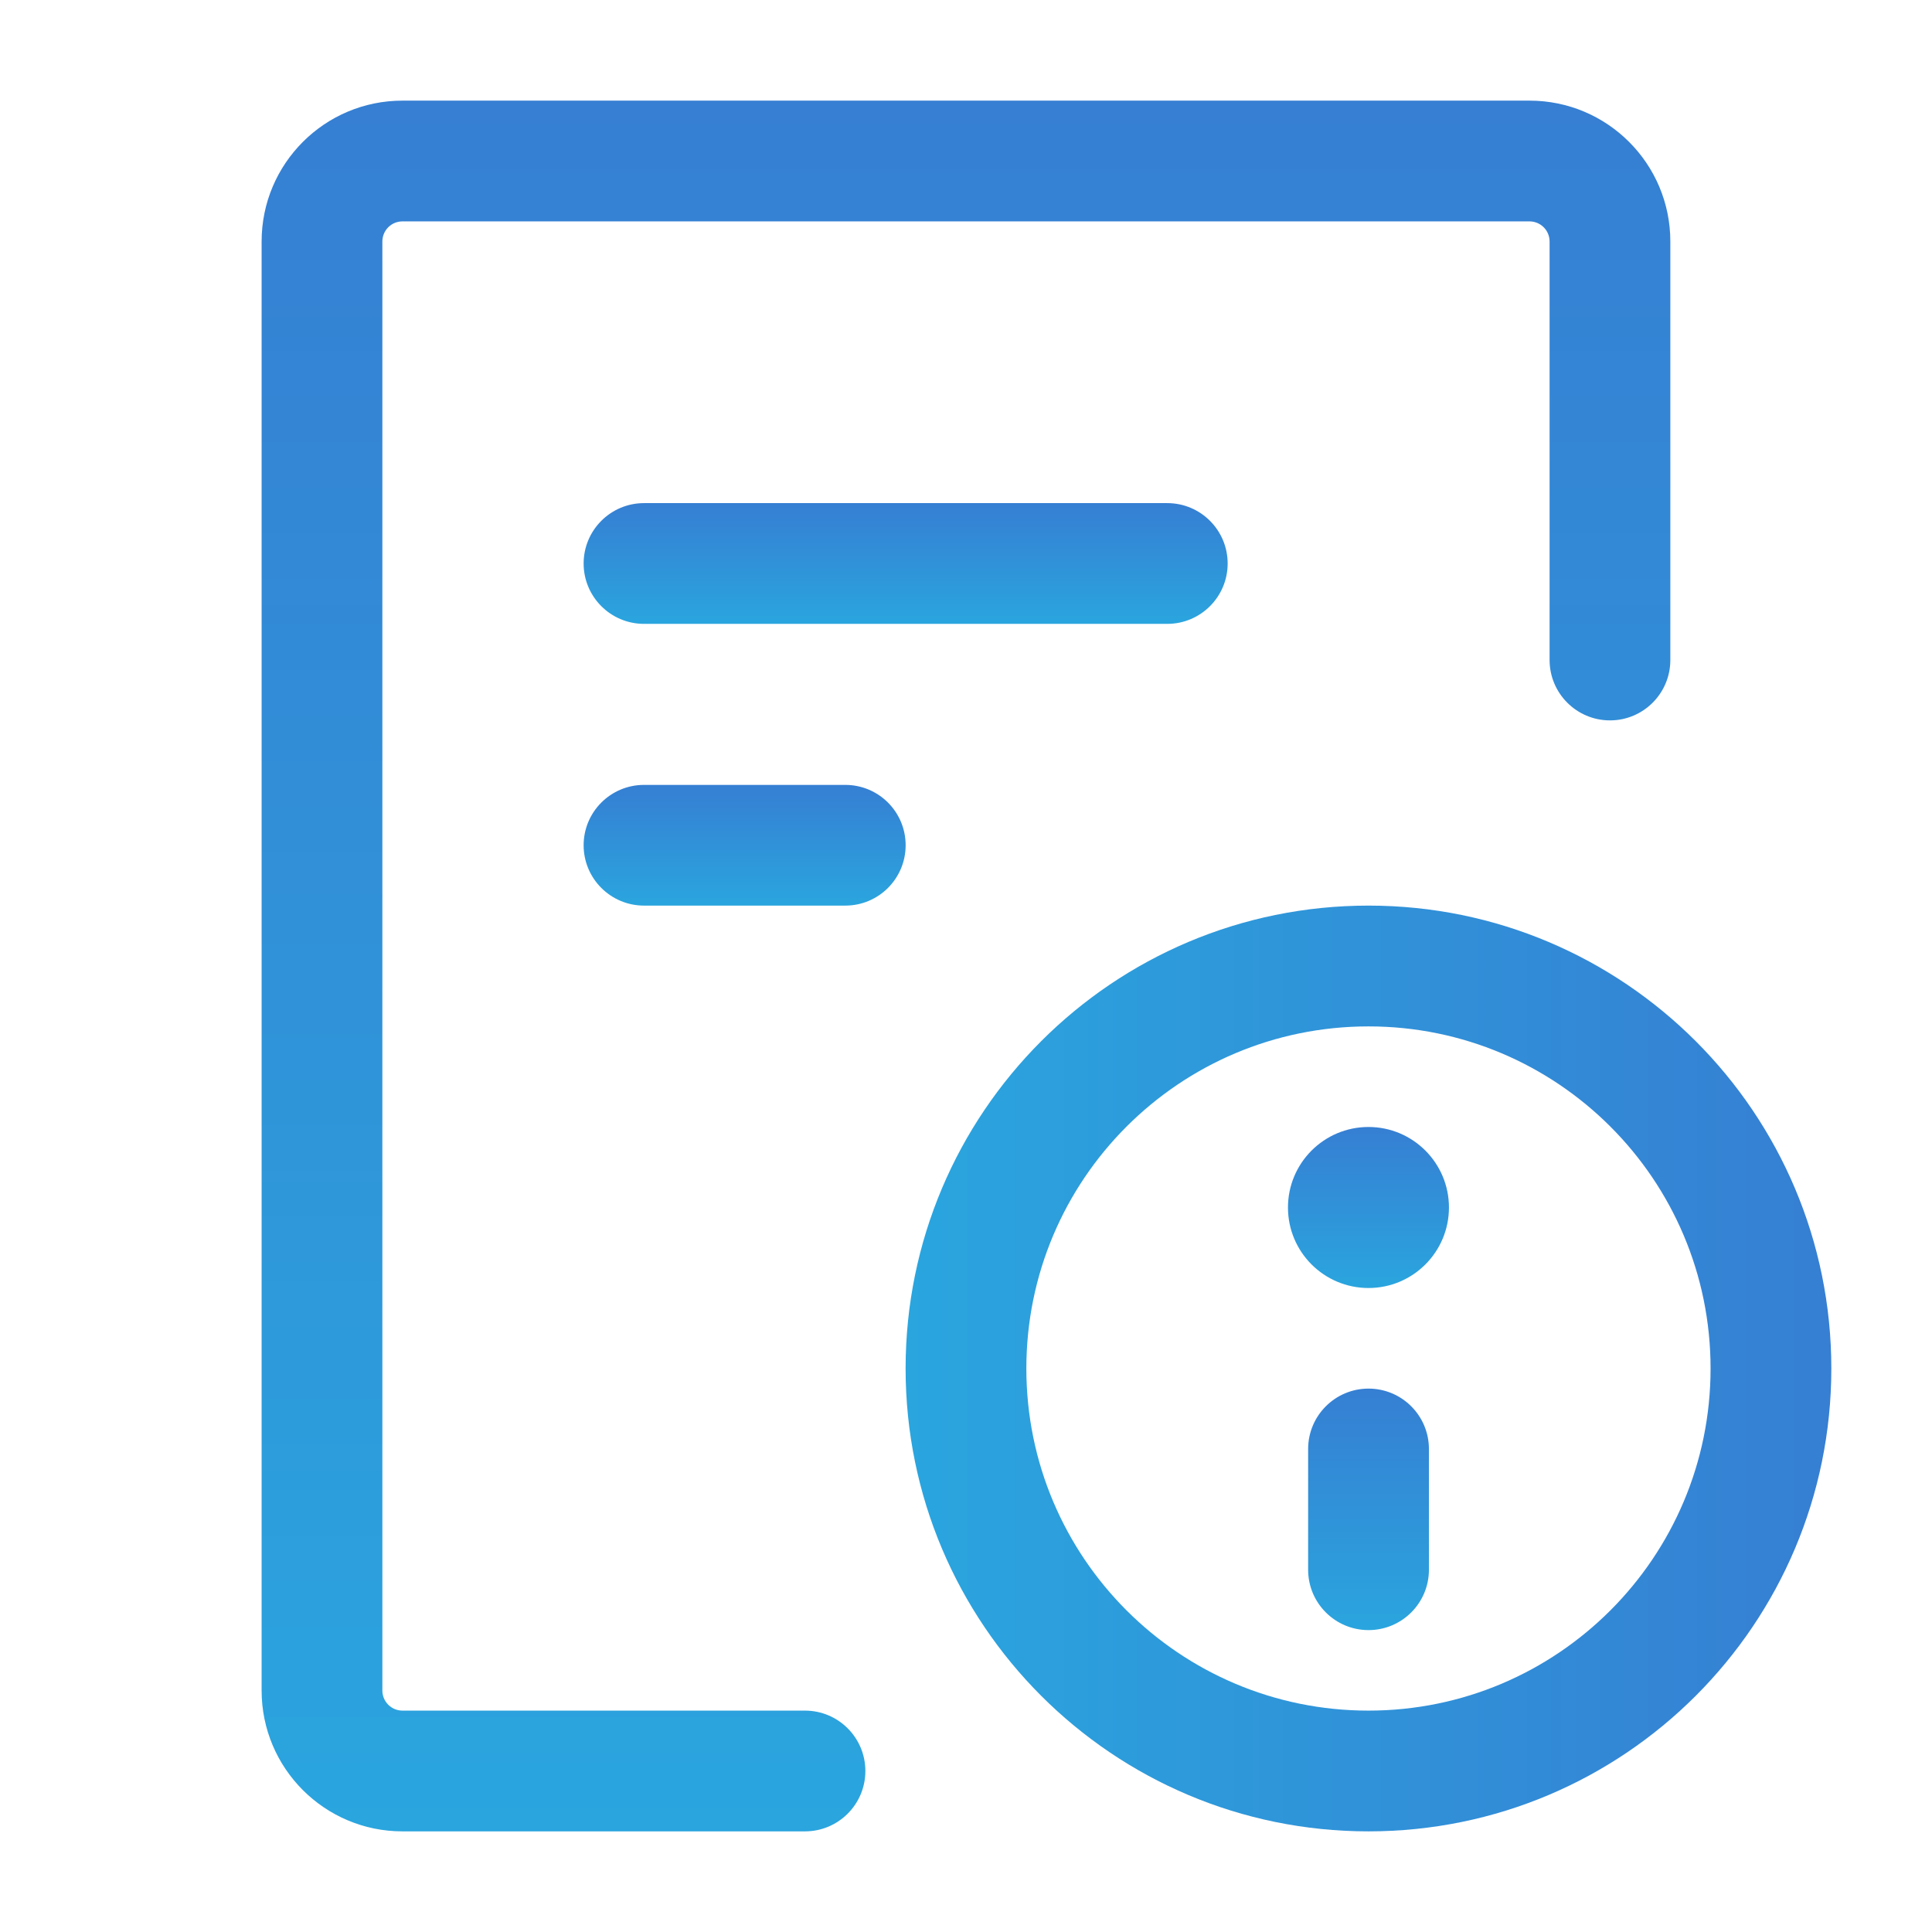 <svg width="46" height="46" viewBox="0 0 46 46" fill="none" xmlns="http://www.w3.org/2000/svg">
<path fill-rule="evenodd" clip-rule="evenodd" d="M6.229 5.75C6.229 3.898 7.73 2.396 9.583 2.396H36.416C38.269 2.396 39.77 3.898 39.77 5.75V15.714C39.77 16.508 39.127 17.152 38.333 17.152C37.539 17.152 36.895 16.508 36.895 15.714V5.75C36.895 5.485 36.681 5.271 36.416 5.271H9.583C9.318 5.271 9.104 5.485 9.104 5.75V40.25C9.104 40.515 9.318 40.729 9.583 40.729H19.166C19.96 40.729 20.604 41.373 20.604 42.167C20.604 42.961 19.96 43.604 19.166 43.604H9.583C7.73 43.604 6.229 42.102 6.229 40.25V5.75Z" fill="url(#paint0_linear_640_3870)"/>
<path fill-rule="evenodd" clip-rule="evenodd" d="M13.896 13.417C13.896 12.623 14.54 11.979 15.334 11.979H27.792C28.586 11.979 29.23 12.623 29.23 13.417C29.23 14.21 28.586 14.854 27.792 14.854H15.334C14.54 14.854 13.896 14.21 13.896 13.417Z" fill="url(#paint1_linear_640_3870)"/>
<path fill-rule="evenodd" clip-rule="evenodd" d="M13.896 20.125C13.896 19.331 14.54 18.688 15.334 18.688H20.126C20.92 18.688 21.563 19.331 21.563 20.125C21.563 20.919 20.92 21.562 20.126 21.562H15.334C14.54 21.562 13.896 20.919 13.896 20.125Z" fill="url(#paint2_linear_640_3870)"/>
<path fill-rule="evenodd" clip-rule="evenodd" d="M40.728 32.583C40.728 28.084 37.081 24.438 32.583 24.438C28.084 24.438 24.437 28.084 24.437 32.583C24.437 37.082 28.084 40.729 32.583 40.729C37.081 40.729 40.728 37.082 40.728 32.583ZM32.583 21.562C38.669 21.562 43.603 26.497 43.603 32.583C43.603 38.67 38.669 43.604 32.583 43.604C26.496 43.604 21.562 38.67 21.562 32.583C21.562 26.497 26.496 21.562 32.583 21.562Z" fill="url(#paint3_linear_640_3870)"/>
<path fill-rule="evenodd" clip-rule="evenodd" d="M32.584 33.062C33.378 33.062 34.022 33.706 34.022 34.5V37.375C34.022 38.169 33.378 38.812 32.584 38.812C31.79 38.812 31.146 38.169 31.146 37.375V34.5C31.146 33.706 31.79 33.062 32.584 33.062Z" fill="url(#paint4_linear_640_3870)"/>
<path d="M32.583 30.667C33.641 30.667 34.499 29.809 34.499 28.75C34.499 27.692 33.641 26.833 32.583 26.833C31.524 26.833 30.666 27.692 30.666 28.75C30.666 29.809 31.524 30.667 32.583 30.667Z" fill="url(#paint5_linear_640_3870)"/>
<defs>
<linearGradient id="paint0_linear_640_3870" x1="22.999" y1="2.396" x2="22.999" y2="43.604" gradientUnits="userSpaceOnUse">
<stop stop-color="#367FD3"/>
<stop offset="1" stop-color="#2AA5DE"/>
</linearGradient>
<linearGradient id="paint1_linear_640_3870" x1="21.563" y1="11.979" x2="21.563" y2="14.854" gradientUnits="userSpaceOnUse">
<stop stop-color="#367FD3"/>
<stop offset="1" stop-color="#2AA5DE"/>
</linearGradient>
<linearGradient id="paint2_linear_640_3870" x1="17.73" y1="18.688" x2="17.73" y2="21.562" gradientUnits="userSpaceOnUse">
<stop stop-color="#367FD3"/>
<stop offset="1" stop-color="#2AA5DE"/>
</linearGradient>
<linearGradient id="paint3_linear_640_3870" x1="43.603" y1="32.583" x2="21.562" y2="32.583" gradientUnits="userSpaceOnUse">
<stop stop-color="#367FD3"/>
<stop offset="1" stop-color="#2AA5DE"/>
</linearGradient>
<linearGradient id="paint4_linear_640_3870" x1="32.584" y1="33.062" x2="32.584" y2="38.812" gradientUnits="userSpaceOnUse">
<stop stop-color="#367FD3"/>
<stop offset="1" stop-color="#2AA5DE"/>
</linearGradient>
<linearGradient id="paint5_linear_640_3870" x1="32.583" y1="26.833" x2="32.583" y2="30.667" gradientUnits="userSpaceOnUse">
<stop stop-color="#367FD3"/>
<stop offset="1" stop-color="#2AA5DE"/>
</linearGradient>
</defs>
</svg>
